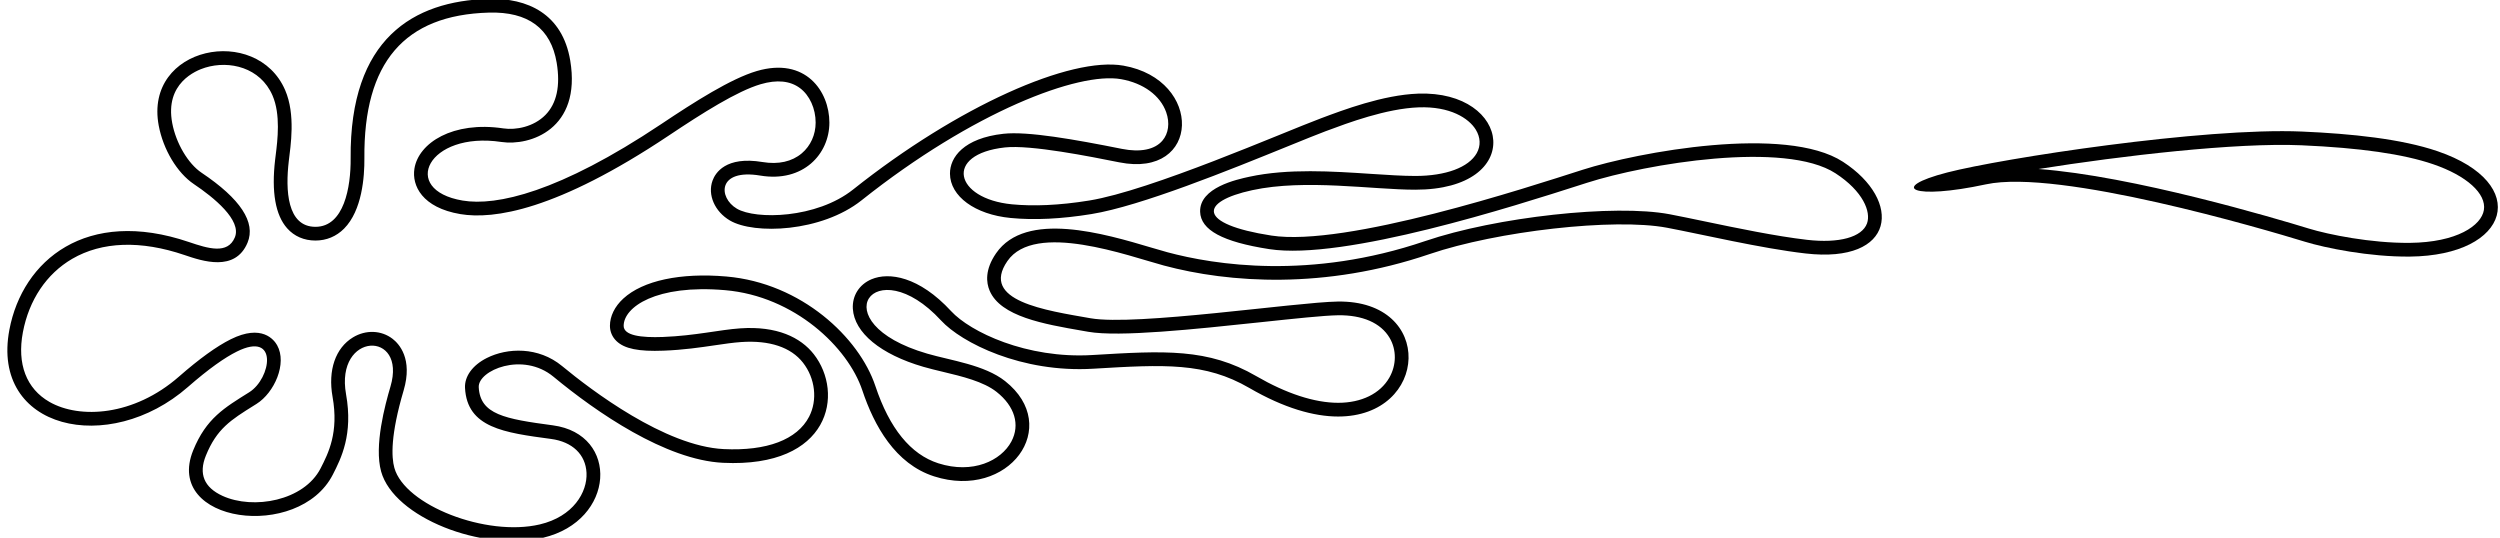 <?xml version="1.0" encoding="UTF-8"?>
<svg xmlns="http://www.w3.org/2000/svg" xmlns:xlink="http://www.w3.org/1999/xlink" width="437pt" height="94pt" viewBox="0 0 437 94" version="1.1">
<g id="surface1">
<path style=" stroke:none;fill-rule:nonzero;fill:rgb(0%,0%,0%);fill-opacity:1;" d="M 322.156 28.285 C 312.156 21.785 286.277 26.59 276.656 29.672 C 267.035 32.75 235.242 43.191 222.234 41.176 C 209.227 39.164 209.645 35.242 218.895 33.242 C 228.145 31.242 239.895 33.16 247.395 33.16 C 266.734 33.16 264.238 15.777 247.891 16.367 C 241.738 16.59 234.738 19.246 230.895 20.684 C 224.219 23.18 201.152 33.301 190.402 35.051 C 185.125 35.91 180.594 36.07 176.891 35.715 C 166.863 34.742 164.949 26.961 175.648 25.773 C 180.148 25.273 190.641 27.375 195.641 28.375 C 209.906 31.23 210.363 13.953 196.387 11.477 C 187.148 9.84 167.477 18.527 149.121 33.129 C 142.715 38.227 132.098 38.414 128.809 36.48 C 125.52 34.547 125.395 29.441 132.895 30.691 C 140.395 31.941 144.977 26.934 144.977 21.434 C 144.977 15.934 140.785 9.918 132.285 12.418 C 127.77 13.746 121.414 17.793 115.57 21.699 C 97.703 33.633 86.773 36.051 80.871 35.059 C 69.82 33.199 74.801 22.891 87.641 24.816 C 92.641 25.566 101.676 22.578 99.676 10.578 C 98.312 2.402 92.203 -0.383 85.398 -0.195 C 72.281 0.168 61.109 6.73 61.293 27.684 C 61.34 32.688 60.145 39.648 55.145 39.648 C 50.145 39.648 49.891 33.184 50.477 28.184 C 50.789 25.512 51.699 20.031 49.84 15.742 C 44.848 4.219 25.129 8.051 27.746 21.961 C 28.527 26.117 30.953 30.211 33.895 32.184 C 37.336 34.492 42.301 38.496 41.051 41.496 C 39.801 44.496 36.406 43.457 33.02 42.305 C 15.133 36.227 3.941 45.473 1.641 57.637 C -1.668 75.141 19.047 79.723 32.836 67.656 C 36.512 64.441 39.305 62.496 41.402 61.453 C 48.73 57.801 47.398 66.164 43.57 68.562 C 39.234 71.277 36.047 73.117 33.766 78.73 C 28.586 91.48 52.23 94.598 58.18 82.957 C 59.633 80.113 61.742 75.93 60.492 68.93 C 58.535 57.977 71.176 57.668 68.254 67.57 C 67.309 70.77 65.371 77.922 66.621 82.422 C 68.855 90.469 84.344 96.496 94.91 94.004 C 107.594 91.012 108.316 75.906 96.641 74.348 C 88.203 73.223 83.934 72.441 83.684 67.691 C 83.527 64.742 91.375 61.41 96.742 65.848 C 104.273 72.078 116.352 80.41 126.383 80.898 C 145.172 81.809 147.59 68.734 142.254 61.918 C 139.941 58.961 135.789 56.953 129.391 57.395 C 125.695 57.652 121.566 58.68 115.902 58.902 C 112.047 59.051 109.016 58.652 109.016 56.957 C 109.016 53.707 114.633 49.672 126.762 50.723 C 138.895 51.773 148.234 60.73 150.734 68.23 C 152.793 74.398 156.477 81.09 163.285 83.27 C 176.312 87.438 185.77 74.582 175.691 66.617 C 172.094 63.773 166.211 63.02 162.066 61.812 C 143.297 56.348 152.895 43.434 164.496 56.02 C 168.09 59.918 178.578 65.203 191.078 64.453 C 203.578 63.703 210.637 63.32 218.387 67.82 C 224.469 71.352 229.68 72.805 233.891 72.809 C 249.793 72.824 250.875 52.449 233.828 52.711 C 226.582 52.82 198.512 57.016 190.637 55.633 C 182.766 54.25 171.277 52.609 176.094 45.633 C 180.906 38.656 197.273 44.758 203.445 46.414 C 214.824 49.465 231.605 50.637 249.887 44.414 C 261.637 40.414 282.145 38.059 291.395 39.809 C 297.406 40.945 307.812 43.406 315.602 44.305 C 331.395 46.125 332.613 35.082 322.156 28.285 Z M 326.355 39.047 C 325.484 41.465 321.469 42.566 315.875 41.922 C 310.422 41.293 303.508 39.852 297.949 38.691 C 295.703 38.223 293.578 37.781 291.84 37.449 C 282.273 35.641 261.512 37.922 249.113 42.141 C 229.051 48.973 212.281 46.297 204.07 44.094 C 203.312 43.891 202.383 43.617 201.309 43.297 C 193.078 40.848 179.305 36.75 174.117 44.27 C 172.125 47.156 172.398 49.41 172.98 50.793 C 174.887 55.336 182.484 56.652 189.191 57.816 L 190.223 57.996 C 195.648 58.949 208.816 57.551 220.434 56.316 C 226.328 55.688 231.414 55.148 233.863 55.109 C 238.152 55.043 241.363 56.445 242.906 59.062 C 244.137 61.141 244.117 63.805 242.855 66.012 C 241.254 68.809 237.988 70.414 233.895 70.41 C 229.785 70.406 224.84 68.793 219.594 65.746 C 211.152 60.844 203.543 61.301 190.938 62.059 C 179.426 62.75 169.578 57.992 166.262 54.395 C 160.648 48.305 155.383 47.523 152.324 48.82 C 150.188 49.73 148.941 51.703 149.078 53.969 C 149.328 58.152 153.93 61.945 161.395 64.117 C 162.477 64.434 163.629 64.707 164.848 65 C 168.156 65.793 171.914 66.691 174.203 68.504 C 177.379 71.012 178.344 74.254 176.789 77.176 C 175.004 80.527 170.047 82.91 164.02 80.984 C 159.188 79.438 155.484 74.891 153.012 67.469 C 150.203 59.043 140.121 49.469 126.969 48.332 C 118.953 47.637 112.387 49.043 108.957 52.188 C 107.445 53.574 106.617 55.27 106.617 56.957 C 106.617 57.965 107.02 58.906 107.758 59.617 C 109.16 60.965 111.625 61.469 115.996 61.297 C 119.484 61.164 122.383 60.734 124.938 60.359 C 126.66 60.105 128.145 59.887 129.559 59.789 C 134.516 59.449 138.254 60.695 140.363 63.395 C 142.508 66.137 142.938 69.93 141.434 72.836 C 139.352 76.855 134.047 78.867 126.5 78.5 C 116.242 78 103.344 68.191 98.27 64 C 94.09 60.539 88.645 60.789 85.102 62.574 C 82.605 63.828 81.18 65.789 81.285 67.816 C 81.652 74.77 88.125 75.633 96.324 76.727 C 100.047 77.223 102.367 79.441 102.523 82.652 C 102.691 86.027 100.211 90.289 94.359 91.668 C 85.012 93.871 70.754 88.328 68.934 81.781 C 68.406 79.891 68.262 76.008 70.555 68.25 C 72.191 62.707 69.746 60.09 68.617 59.223 C 66.652 57.711 63.938 57.613 61.699 58.973 C 58.637 60.832 57.301 64.711 58.129 69.352 C 59.246 75.598 57.395 79.219 56.043 81.863 C 53.137 87.547 44.285 89.145 38.891 86.676 C 35.668 85.199 34.691 82.832 35.988 79.637 C 37.898 74.941 40.34 73.414 44.383 70.887 L 44.844 70.598 C 47.957 68.645 50.23 63.531 48.441 60.344 C 47.918 59.41 45.793 56.586 40.332 59.305 C 37.875 60.527 34.82 62.73 31.258 65.852 C 23.391 72.73 13.934 73.277 8.652 70.258 C 4.605 67.941 2.953 63.617 4 58.082 C 5.07 52.422 8.133 47.863 12.617 45.246 C 17.82 42.215 24.605 41.98 32.246 44.578 C 35.344 45.633 41.113 47.594 43.27 42.422 C 44.746 38.871 42.043 34.758 35.23 30.191 C 32.879 28.613 30.77 25.047 30.105 21.516 C 28.797 14.559 34.191 12.336 35.875 11.82 C 40.109 10.523 45.508 11.781 47.637 16.695 C 49.074 20.016 48.52 24.477 48.188 27.141 L 48.094 27.906 C 47.434 33.562 48.141 37.598 50.195 39.906 C 51.438 41.309 53.152 42.047 55.145 42.047 C 57.066 42.047 58.793 41.324 60.148 39.961 C 63.301 36.781 63.723 30.891 63.695 27.664 C 63.547 10.941 70.668 2.613 85.465 2.203 C 92.32 2.012 96.305 4.965 97.309 10.973 C 97.98 15.012 97.316 18.082 95.336 20.098 C 93.293 22.172 90.18 22.77 87.996 22.445 C 79.172 21.121 73.156 24.98 72.441 29.48 C 71.969 32.445 73.793 36.301 80.477 37.426 C 86.262 38.398 97.277 36.805 116.902 23.695 C 122.805 19.75 128.84 15.934 132.965 14.719 C 135.805 13.887 138.117 14.117 139.844 15.406 C 141.527 16.668 142.574 18.977 142.574 21.434 C 142.574 23.539 141.695 25.492 140.16 26.793 C 138.434 28.258 136.059 28.785 133.289 28.324 C 126.855 27.25 125.035 30.238 124.551 31.574 C 123.652 34.047 124.93 36.984 127.594 38.547 C 131.793 41.02 143.57 40.609 150.613 35.008 C 170.113 19.496 188.535 12.523 195.969 13.84 C 199.863 14.531 202.809 16.688 203.848 19.613 C 204.512 21.484 204.262 23.352 203.176 24.602 C 201.828 26.16 199.32 26.664 196.109 26.023 C 187.844 24.371 179.648 22.914 175.383 23.387 C 168.473 24.156 166.031 27.492 166.055 30.359 C 166.078 34.316 170.441 37.5 176.66 38.102 C 180.797 38.504 185.551 38.273 190.789 37.418 C 199.414 36.016 214.949 29.703 225.23 25.527 C 227.941 24.426 230.281 23.473 231.734 22.93 L 231.922 22.863 C 235.555 21.504 242.312 18.973 247.977 18.766 C 253.469 18.566 256.738 20.656 257.973 22.672 C 258.797 24.027 258.855 25.48 258.137 26.766 C 256.73 29.266 252.715 30.758 247.395 30.758 C 245.195 30.758 242.543 30.582 239.734 30.398 C 232.902 29.945 225.156 29.43 218.387 30.895 C 216.227 31.363 209.656 32.781 209.781 37.016 C 209.879 40.211 213.719 42.285 221.867 43.547 C 234.961 45.574 264.953 35.945 276.246 32.324 L 277.391 31.957 C 287.805 28.621 312.035 24.566 320.852 30.297 C 325.672 33.43 327.082 37.027 326.355 39.047 "/>
<path style=" stroke:none;fill-rule:nonzero;fill:rgb(0%,0%,0%);fill-opacity:1;" d="M 426.102 26.438 C 419.746 24.266 411.02 23.371 402.395 22.996 C 385.145 22.246 349.91 27.688 340.398 30.145 C 329.902 32.855 334.391 34.973 347.141 32.223 C 359.891 29.473 395.766 40.066 402.891 42.25 C 406.453 43.344 414.184 44.922 421.242 44.852 C 438.832 44.68 442.52 32.055 426.102 26.438 Z M 434.184 36.711 C 433.746 39.418 429.504 42.371 421.219 42.453 C 414.477 42.52 406.984 40.996 403.598 39.957 C 397.793 38.176 372.758 30.73 356.328 29.543 C 370.875 27.227 390.824 24.898 402.289 25.395 C 412.578 25.844 420.113 26.926 425.324 28.711 C 431.168 30.707 434.645 33.848 434.184 36.711 "/>
</g>
</svg>
